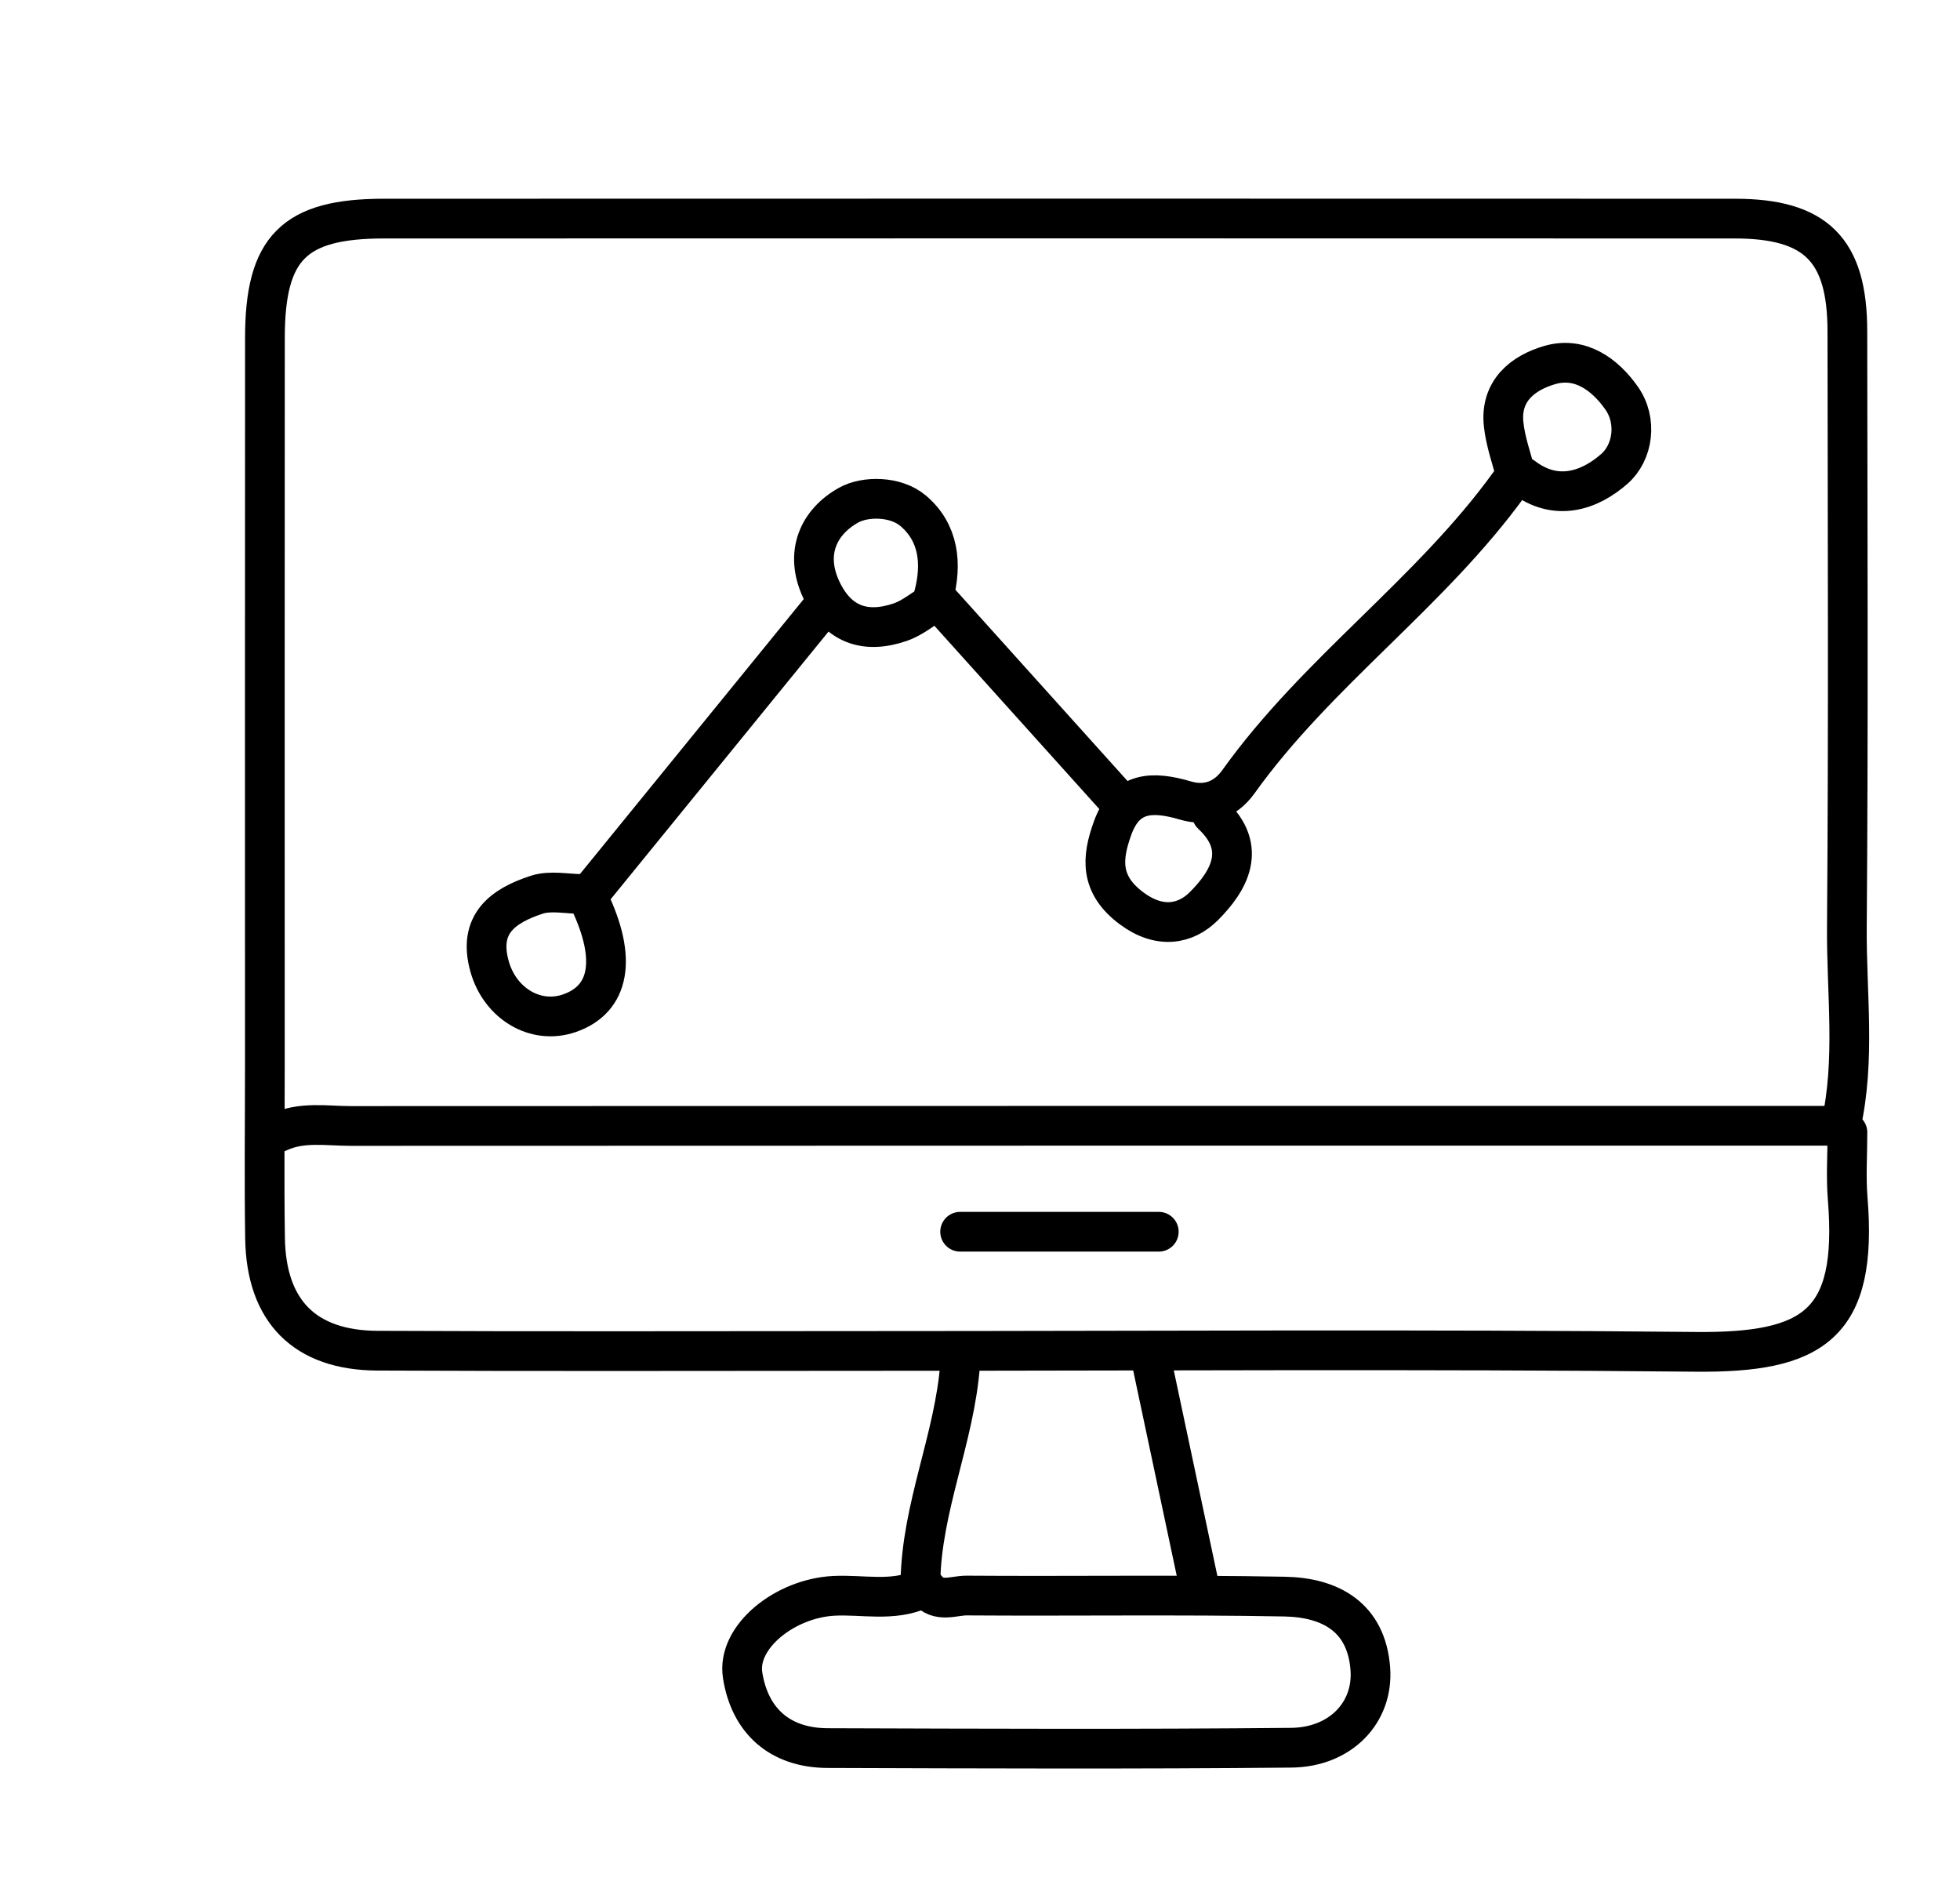 <svg version="1.1" id="Layer_1" xmlns="http://www.w3.org/2000/svg" xmlns:xlink="http://www.w3.org/1999/xlink" x="0px" y="0px"
	 width="100%" viewBox="0 0 148 142" enable-background="new 0 0 148 142" xml:space="preserve">
<path fill="none" opacity="1" stroke="#000000" stroke-linecap="round" stroke-linejoin="round" stroke-width="3"
	d="
M139,85 
	C140.125,80.032 139.419,74.997 139.458,70 
	C139.575,55.001 139.51,40 139.495,25 
	C139.489,18.871 137.129,16.507 131,16.505 
	C97,16.495 63,16.494 29,16.505 
	C22.201,16.507 20.01,18.701 20.005,25.5 
	C19.991,43.833 20,62.167 20,80.5 
	C20,84.833 19.946,89.168 20.014,93.5 
	C20.1,98.995 23.005,101.954 28.5,101.981 
	C41,102.042 53.5,102 66,102 
	C86.667,102 107.335,101.857 127.999,102.067 
	C136.933,102.158 140.294,100.031 139.519,90.498 
	C139.385,88.843 139.5,87.167 139.5,85.5 
"/>
<path fill="none" opacity="1" stroke="#000000" stroke-linecap="round" stroke-linejoin="round" stroke-width="3"
	d="
M138.5,85 
	C101.167,85 63.833,84.995 26.5,85.014 
	C24.661,85.015 22.772,84.657 21,85.5 
"/>
<path fill="none" opacity="1" stroke="#000000" stroke-linecap="round" stroke-linejoin="round" stroke-width="3"
	d="
M69.5,120 
	C67.393,120.943 65.169,120.386 62.999,120.488 
	C59.294,120.662 55.617,123.579 56.076,126.488 
	C56.616,129.913 58.87,131.973 62.5,131.986 
	C74.167,132.024 85.834,132.072 97.5,131.958 
	C101.228,131.922 103.719,129.298 103.474,126.002 
	C103.182,122.075 100.428,120.611 96.999,120.548 
	C89.002,120.399 81,120.525 73,120.468 
	C72.012,120.46 70.854,121.044 70,120 
"/>
<path fill="none" opacity="1" stroke="#000000" stroke-linecap="round" stroke-linejoin="round" stroke-width="3"
	d="
M115,36 
	C117.482,37.908 120.022,37.056 121.908,35.395 
	C123.307,34.163 123.666,31.781 122.439,30.043 
	C121.208,28.299 119.337,26.885 117.018,27.562 
	C114.983,28.156 113.289,29.507 113.536,31.996 
	C113.67,33.35 114.167,34.667 114.5,36 
"/>
<path fill="none" opacity="1" stroke="#000000" stroke-linecap="round" stroke-linejoin="round" stroke-width="3"
	d="
M114,36.5 
	C108.028,44.784 99.458,50.707 93.52,59.014 
	C92.455,60.504 90.989,60.876 89.517,60.442 
	C87.036,59.711 85.023,59.749 84.019,62.507 
	C83.189,64.783 83.028,66.778 85.441,68.579 
	C87.558,70.16 89.531,69.796 90.911,68.411 
	C92.786,66.53 94.265,64.045 91.511,61.489 
	C91.427,61.412 91.5,61.167 91.5,61 
"/>
<path fill="none" opacity="1" stroke="#000000" stroke-linecap="round" stroke-linejoin="round" stroke-width="3"
	d="
M62,46 
	C56.167,53.167 50.333,60.333 44.5,67.5 
"/>
<path fill="none" opacity="1" stroke="#000000" stroke-linecap="round" stroke-linejoin="round" stroke-width="3"
	d="
M70.5,45 
	C71.153,42.567 70.892,40.202 68.948,38.562 
	C67.617,37.438 65.315,37.447 64.078,38.14 
	C61.811,39.408 60.73,41.748 62.004,44.498 
	C63.232,47.149 65.323,47.89 67.99,46.97 
	C68.888,46.66 69.667,46 70.5,45.5 
"/>
<path fill="none" opacity="1" stroke="#000000" stroke-linecap="round" stroke-linejoin="round" stroke-width="3"
	d="
M44.5,68 
	C46.598,72.381 46.058,75.44 43,76.5 
	C40.432,77.39 37.77,75.766 36.979,73.006 
	C36.045,69.752 37.996,68.387 40.519,67.558 
	C41.572,67.211 42.833,67.5 44,67.5 
"/>
<path fill="none" opacity="1" stroke="#000000" stroke-linecap="round" stroke-linejoin="round" stroke-width="3"
	d="
M72.5,103 
	C72.083,108.606 69.571,113.831 69.5,119.5 
"/>
<path fill="none" opacity="1" stroke="#000000" stroke-linecap="round" stroke-linejoin="round" stroke-width="3"
	d="
M87,103 
	C88.167,108.5 89.333,114 90.5,119.5 
"/>
<path fill="none" opacity="1" stroke="#000000" stroke-linecap="round" stroke-linejoin="round" stroke-width="3"
	d="
M71,45.5 
	C75.5,50.5 80,55.5 84.5,60.5 
"/>
<path fill="none" opacity="1" stroke="#000000" stroke-linecap="round" stroke-linejoin="round" stroke-width="3"
	d="
M87.5,93 
	C82.5,93 77.5,93 72.5,93 
"/>
</svg>